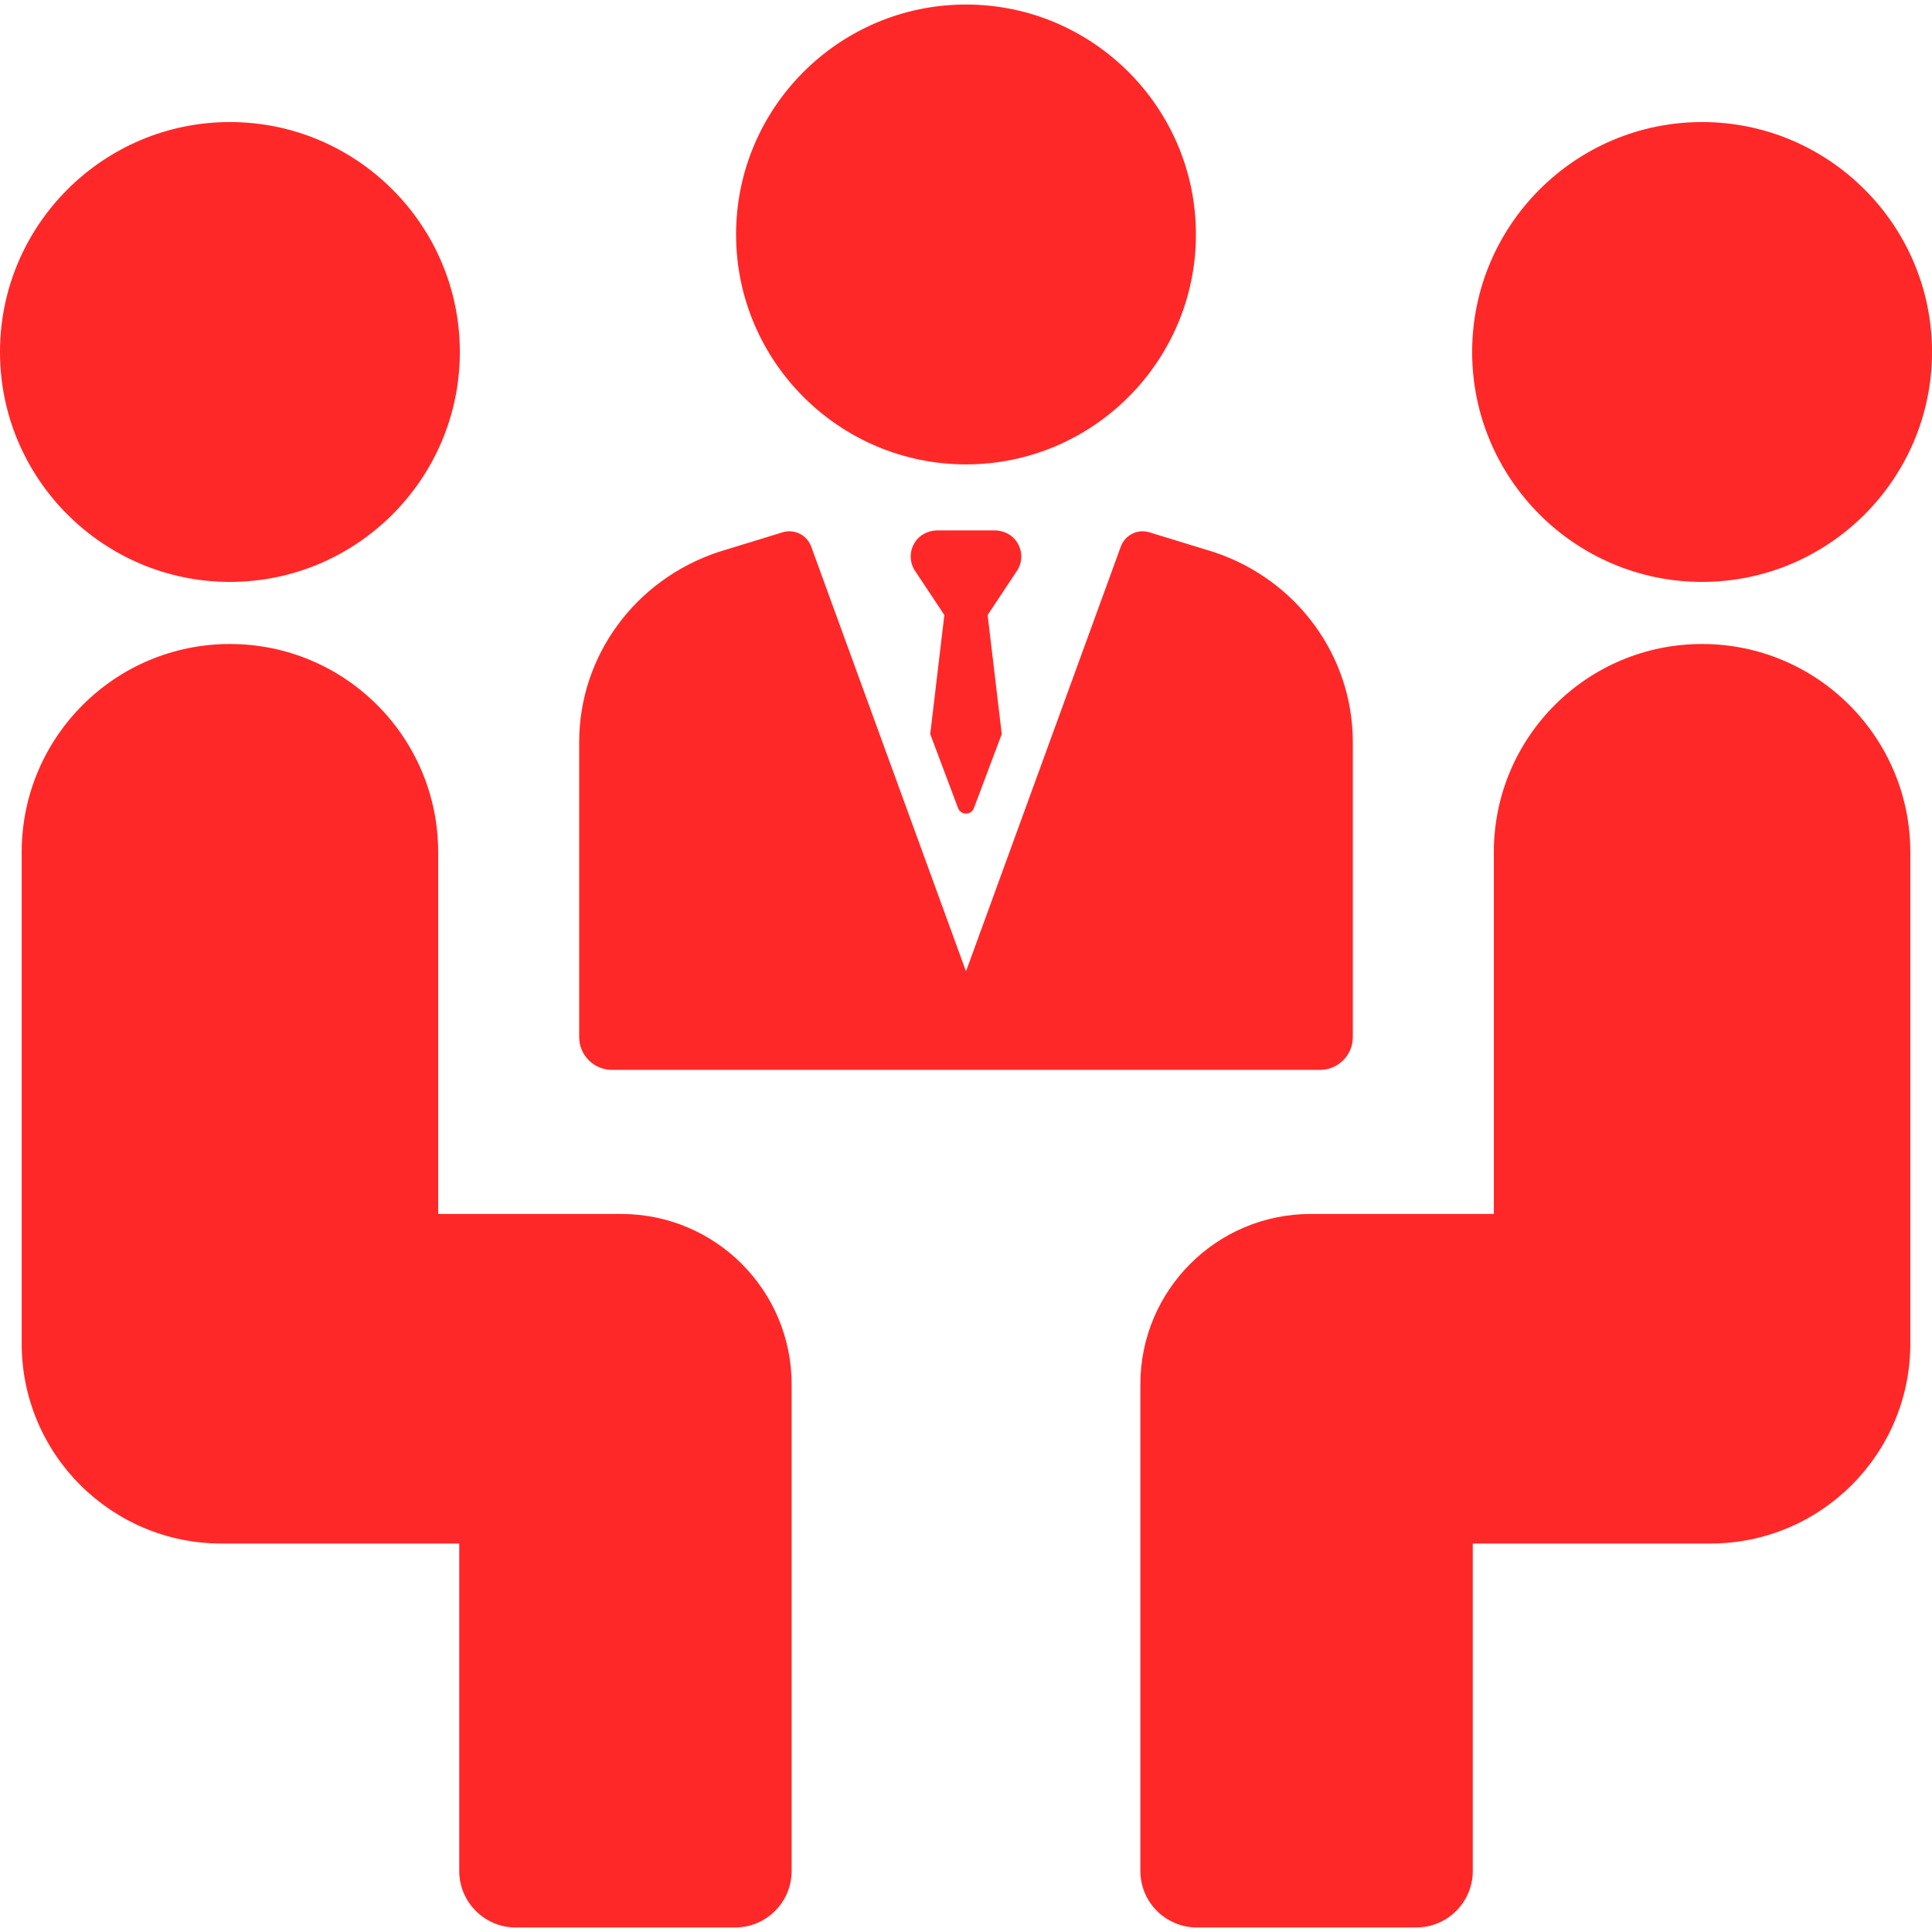 <?xml version="1.0" encoding="iso-8859-1"?>
<!DOCTYPE svg PUBLIC "-//W3C//DTD SVG 1.1//EN" "http://www.w3.org/Graphics/SVG/1.1/DTD/svg11.dtd">
<svg xmlns="http://www.w3.org/2000/svg" xmlns:xlink="http://www.w3.org/1999/xlink" version="1.1" viewBox="0 0 297 297" enable-background="new 0 0 297 297" width="512px" height="512px">
  <g>
    <path d="M148.5,71.388c19.49,0,35.346-15.857,35.346-35.346S167.99,0.696,148.5,0.696s-35.346,15.857-35.346,35.346   S129.01,71.388,148.5,71.388z" fill="#ff2828"/>
    <path d="m155.932,82.821c-0.786-0.856-1.935-1.287-3.097-1.287h-8.67c-1.162,0-2.311,0.431-3.097,1.287-1.217,1.326-1.393,3.241-0.53,4.738l4.634,6.987-2.17,18.302 4.272,11.365c0.417,1.143 2.033,1.143 2.45,0l4.272-11.365-2.17-18.302 4.634-6.987c0.866-1.497 0.689-3.413-0.528-4.738z" fill="#ff2828"/>
    <path d="m94.069,164.469h108.86c2.776,0 5.035-2.259 5.035-5.035v-45.353c0-13.214-8.566-24.948-21.316-29.197l-9.94-3.051c-1.819-0.562-3.757,0.404-4.41,2.194l-23.798,65.296-23.798-65.297c-0.528-1.446-1.893-2.353-3.356-2.353-0.348,0-0.702,0.051-1.05,0.159l-9.864,3.026c-12.831,4.276-21.397,16.009-21.397,29.223v45.353c0,2.776 2.259,5.035 5.034,5.035z" fill="#ff2828"/>
    <path d="M35.345,89.454c19.49,0,35.346-15.856,35.346-35.345c0-19.49-15.857-35.346-35.346-35.346C15.856,18.763,0,34.62,0,54.109   C0,73.599,15.856,89.454,35.345,89.454z" fill="#ff2828"/>
    <path d="m95.511,186.619h-28.152v-55.605c0-17.681-14.333-32.014-32.013-32.014-17.68,0-32.013,14.333-32.013,32.013v75.535c0,16.975 13.761,30.736 30.736,30.736h36.527v50.333c0,4.798 3.889,8.687 8.687,8.687h33.725c4.798,0 8.687-3.889 8.687-8.687v-74.814c-1.42109e-14-14.461-11.723-26.184-26.184-26.184z" fill="#ff2828"/>
    <path d="m261.655,89.454c19.49,0 35.345-15.856 35.345-35.345 0-19.49-15.856-35.346-35.345-35.346s-35.346,15.857-35.346,35.346c-0.001,19.49 15.856,35.345 35.346,35.345z" fill="#ff2828"/>
    <path d="m261.654,99c-17.681,0-32.013,14.333-32.013,32.013v55.605h-28.151c-14.461,0-26.184,11.723-26.184,26.184v74.814c0,4.798 3.889,8.687 8.687,8.687h33.725c4.798,0 8.687-3.889 8.687-8.687v-50.333h36.527c16.975,0 30.736-13.761 30.736-30.736v-75.535c0-17.679-14.333-32.012-32.014-32.012z" fill="#ff2828"/>
  </g>
</svg>
